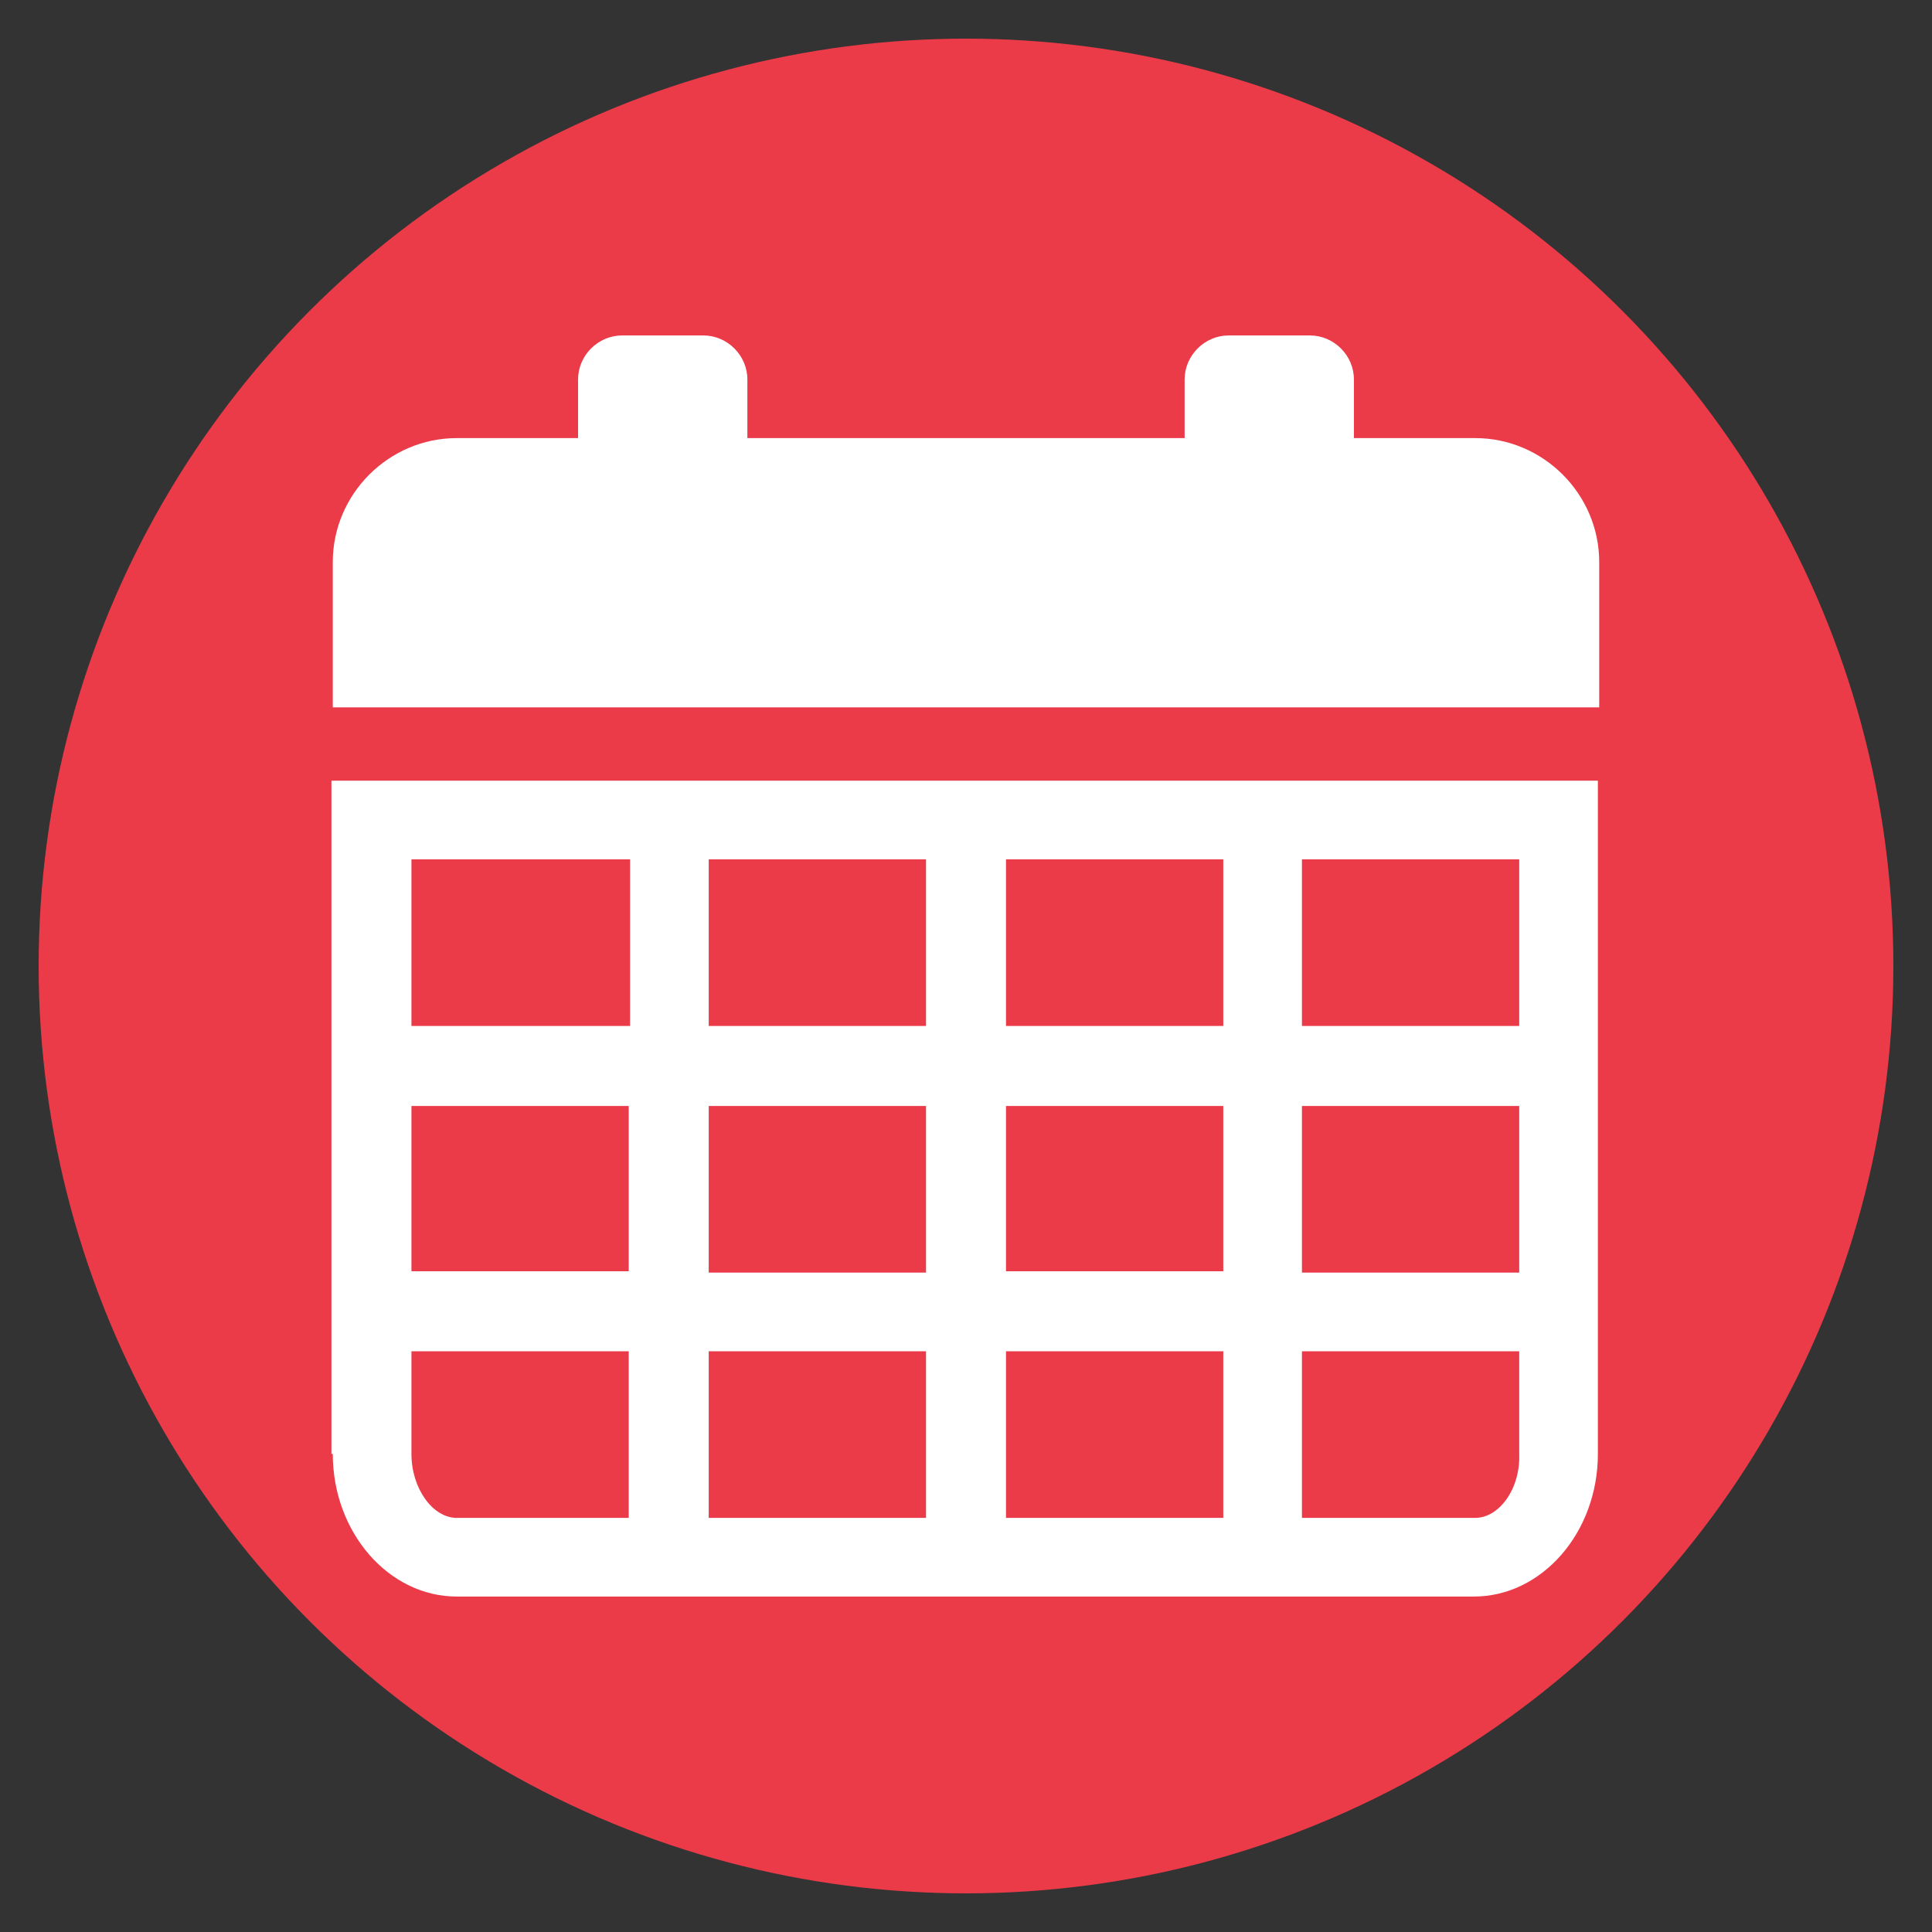 <svg xmlns="http://www.w3.org/2000/svg" xmlns:xlink="http://www.w3.org/1999/xlink" width="1200" height="1200" viewBox="0 0 1200 1200"><rect x="0" y="0" width="1200" height="1200" fill="#333333" stroke="none"/><circle stroke="none" fill="#eb3b49" r="48%" cx="50%" cy="50%"></circle><g transform="translate(600 600) scale(0.69 0.69) rotate(0) translate(-600 -600)" style="fill:#ffffff"><svg fill="#ffffff" xmlns:x="http://ns.adobe.com/Extensibility/1.0/" xmlns:i="http://ns.adobe.com/AdobeIllustrator/10.0/" xmlns:graph="http://ns.adobe.com/Graphs/1.0/" xmlns="http://www.w3.org/2000/svg" xmlns:xlink="http://www.w3.org/1999/xlink" version="1.1" x="0px" y="0px" viewBox="0 0 100 100" style="enable-background:new 0 0 100 100;" xml:space="preserve"><g><g i:extraneous="self"><g><path d="M88.2,10.4h-9.1V6c0-1.8-1.5-3.3-3.3-3.3h-6.1c-1.8,0-3.3,1.5-3.3,3.3v4.4H33.6V6c0-1.8-1.5-3.3-3.3-3.3h-6.1     c-1.8,0-3.3,1.5-3.3,3.3v4.4h-9.1c-5.1,0-9.3,4.2-9.3,9.3v10.9h95V19.7C97.5,14.6,93.3,10.4,88.2,10.4z"></path><path d="M2.5,86.6c0,5.9,4.2,10.7,9.3,10.7h76.3c5.1,0,9.3-4.8,9.3-10.7V36.1h-95V86.6z M8.4,86.6v-7.7h16.3v12.5H11.8     C10,91.4,8.4,89.2,8.4,86.6z M69.3,72.9H53V60.5h16.3V72.9z M75.2,60.5h16.3v12.5H75.2V60.5z M53,78.9h16.3v12.5H53V78.9z      M47,91.4H30.7V78.9H47V91.4z M53,54.5V42h16.3v12.5H53z M47,54.5H30.7V42H47V54.5z M47,60.5v12.5H30.7V60.5H47z M24.8,72.9H8.4     V60.5h16.3V72.9z M88.2,91.4H75.2V78.9h16.3v7.7C91.6,89.2,90,91.4,88.2,91.4z M91.6,54.5H75.2V42h16.3V54.5z M24.8,42v12.5H8.4     V42H24.8z"></path></g></g></g></svg></g></svg>